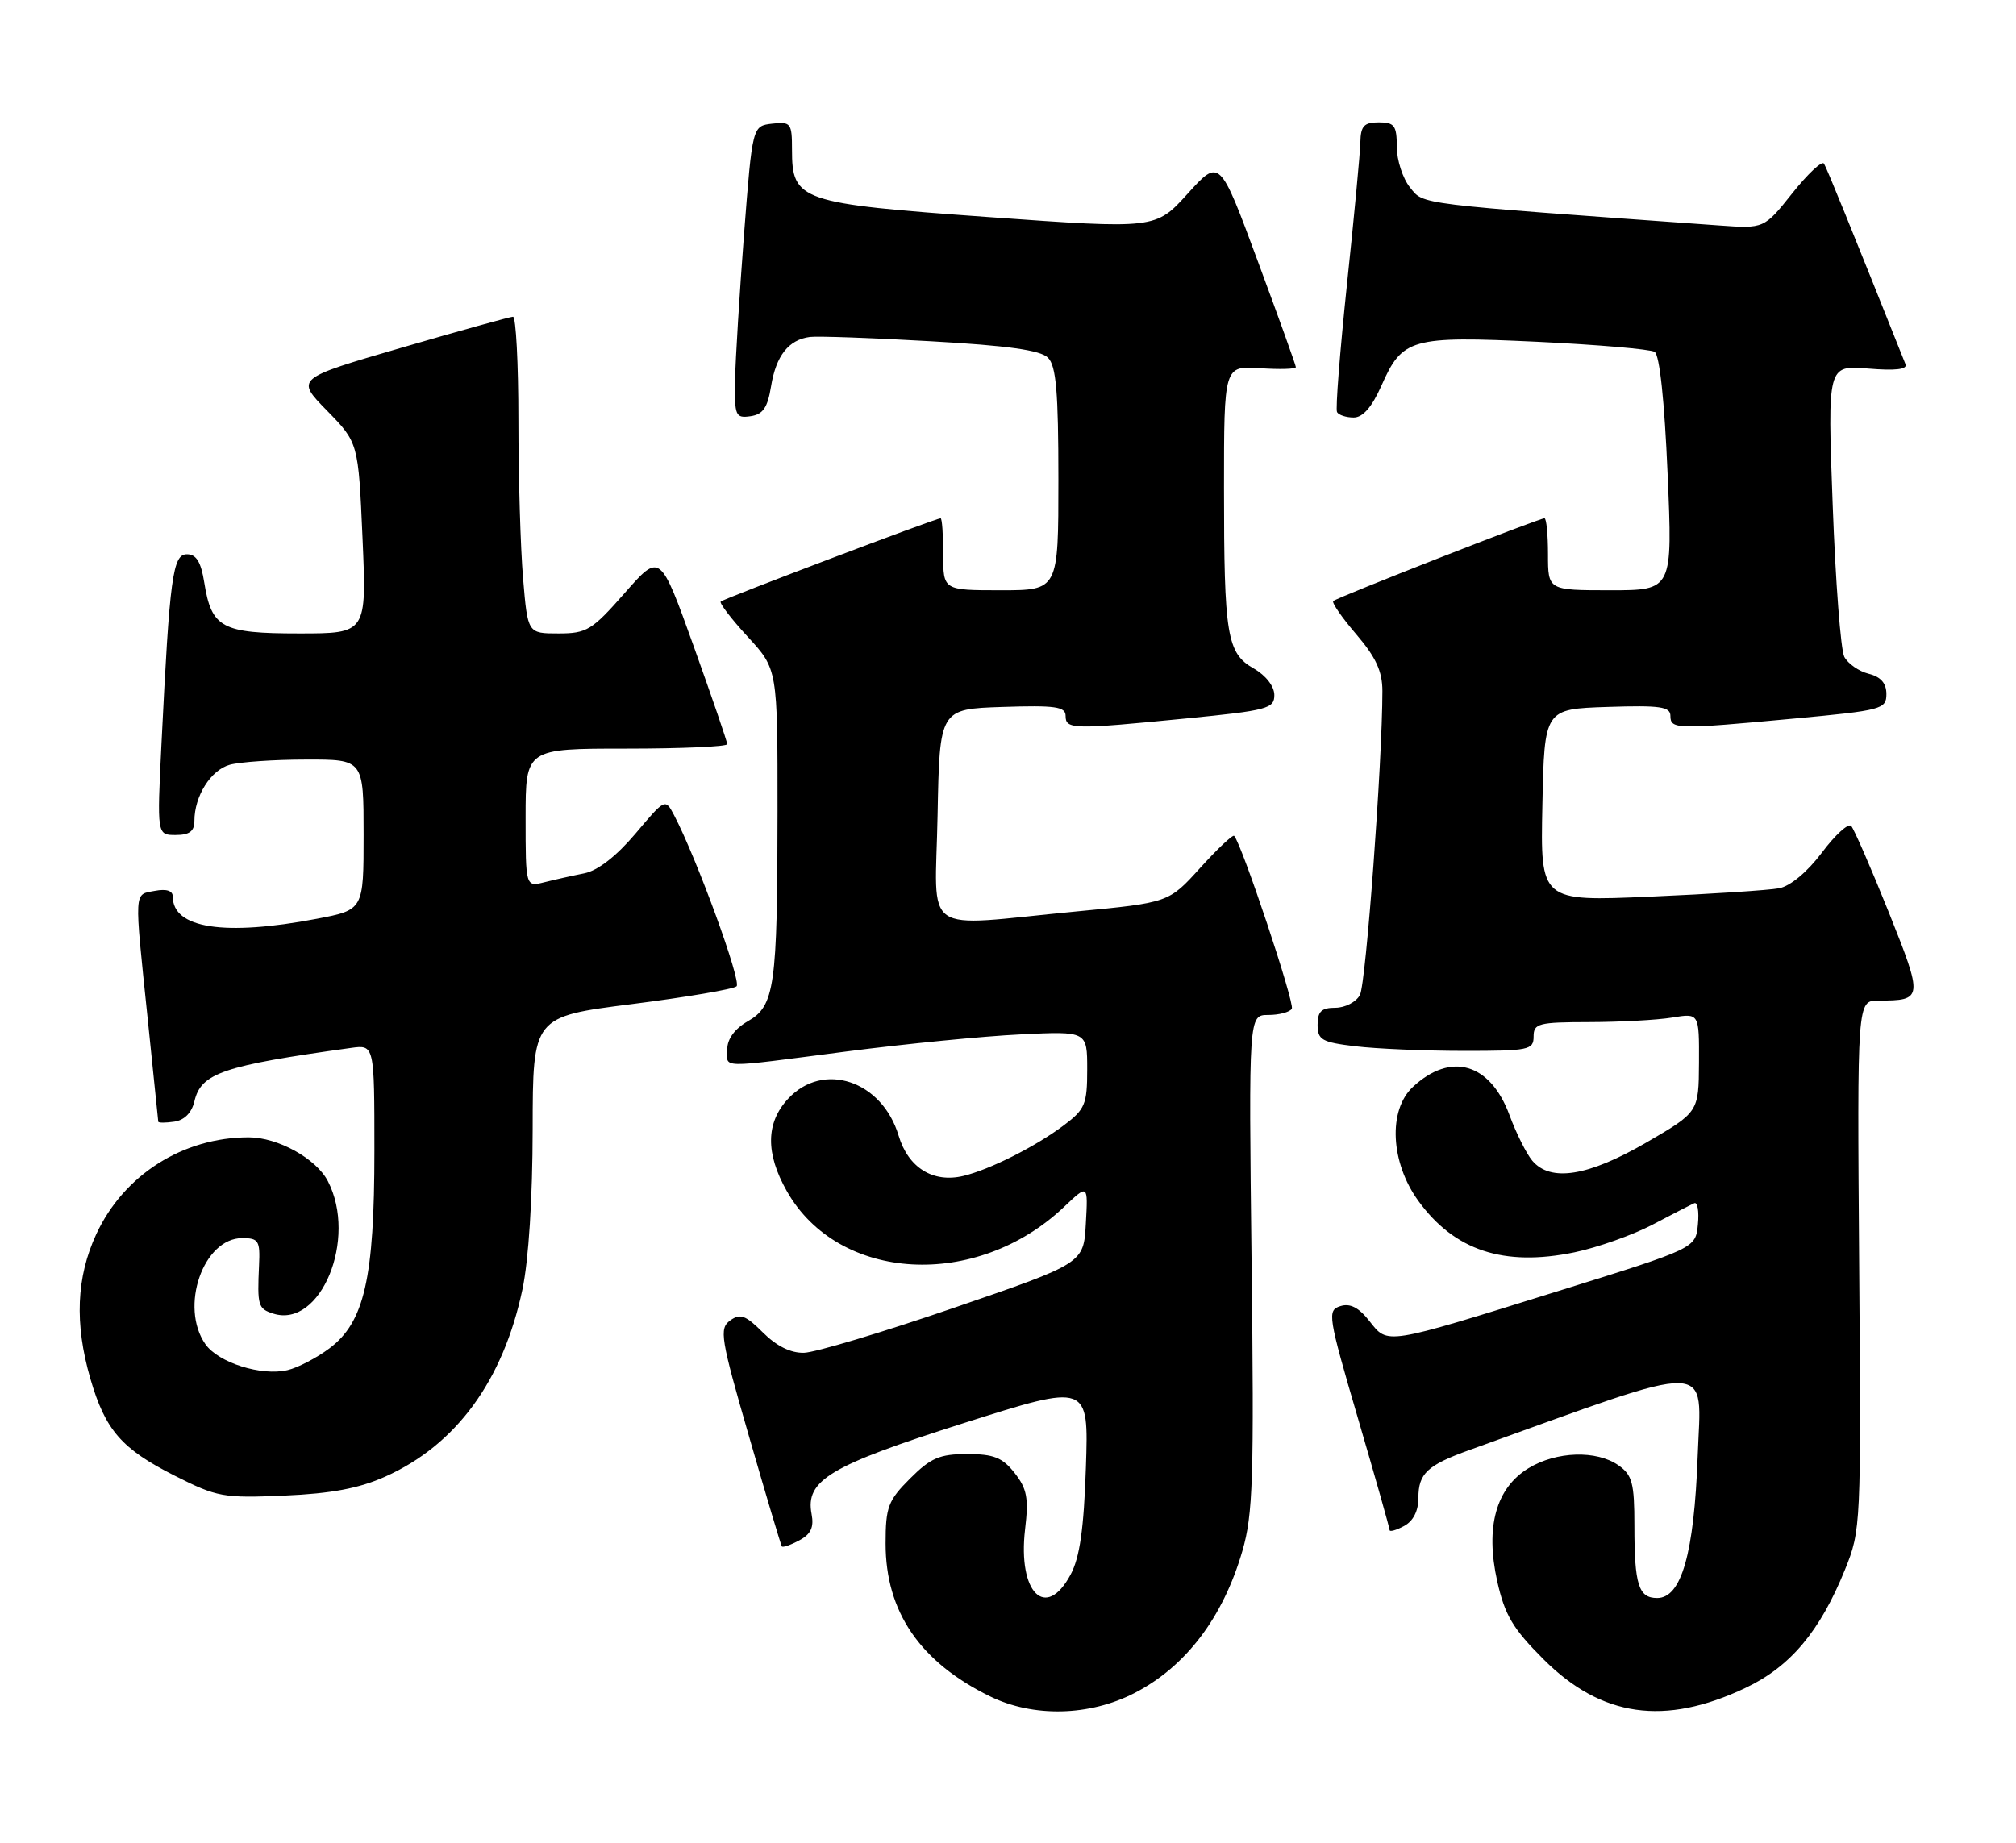 <?xml version="1.0" encoding="UTF-8" standalone="no"?>
<!DOCTYPE svg PUBLIC "-//W3C//DTD SVG 1.1//EN" "http://www.w3.org/Graphics/SVG/1.1/DTD/svg11.dtd" >
<svg xmlns="http://www.w3.org/2000/svg" xmlns:xlink="http://www.w3.org/1999/xlink" version="1.1" viewBox="0 0 280 256">
 <g >
 <path fill="currentColor"
d=" M 157.57 235.20 C 164.69 231.53 169.86 224.72 172.55 215.47 C 174.03 210.39 174.19 205.39 173.83 175.33 C 173.43 141.00 173.43 141.00 176.15 141.00 C 177.65 141.00 179.12 140.61 179.42 140.14 C 179.86 139.42 172.50 117.33 171.41 116.12 C 171.22 115.91 169.10 117.91 166.69 120.57 C 162.32 125.40 162.32 125.40 149.41 126.63 C 127.58 128.72 129.90 130.34 130.22 113.25 C 130.50 98.50 130.50 98.50 139.25 98.21 C 146.58 97.97 148.00 98.17 148.00 99.46 C 148.00 101.34 149.03 101.36 164.75 99.81 C 176.05 98.70 177.00 98.44 176.99 96.55 C 176.99 95.35 175.81 93.83 174.15 92.88 C 170.40 90.75 170.00 88.34 170.00 67.78 C 170.00 50.81 170.00 50.81 175.00 51.15 C 177.75 51.34 179.99 51.27 179.98 51.00 C 179.97 50.73 177.59 44.09 174.68 36.25 C 169.40 21.99 169.40 21.99 164.95 26.91 C 160.50 31.82 160.50 31.82 137.35 30.16 C 111.05 28.27 110.00 27.91 110.00 20.78 C 110.00 17.10 109.84 16.89 107.25 17.18 C 104.50 17.50 104.50 17.50 103.34 32.50 C 102.71 40.75 102.15 49.89 102.09 52.82 C 102.01 57.78 102.15 58.12 104.24 57.82 C 105.97 57.57 106.61 56.64 107.09 53.68 C 107.78 49.41 109.53 47.19 112.50 46.81 C 113.60 46.68 121.16 46.94 129.30 47.41 C 139.99 48.01 144.51 48.65 145.55 49.69 C 146.69 50.83 147.00 54.44 147.00 66.57 C 147.00 82.00 147.00 82.00 139.00 82.00 C 131.00 82.00 131.00 82.00 131.00 77.00 C 131.00 74.25 130.84 72.00 130.64 72.00 C 129.99 72.00 100.51 83.17 100.10 83.57 C 99.89 83.78 101.57 85.98 103.85 88.46 C 108.00 92.96 108.00 92.96 107.99 112.73 C 107.98 137.14 107.60 139.75 103.85 141.88 C 102.06 142.91 101.01 144.33 101.01 145.75 C 101.00 148.45 99.44 148.42 117.60 146.07 C 125.79 145.01 136.66 143.94 141.75 143.70 C 151.00 143.25 151.00 143.25 151.00 148.57 C 151.00 153.41 150.70 154.12 147.75 156.33 C 143.82 159.29 137.47 162.48 133.81 163.36 C 129.60 164.37 126.15 162.23 124.81 157.77 C 122.52 150.12 114.33 147.38 109.45 152.65 C 106.36 155.98 106.31 160.22 109.28 165.47 C 116.45 178.14 135.62 179.22 147.81 167.64 C 151.12 164.50 151.12 164.50 150.81 170.00 C 150.50 175.50 150.50 175.50 132.50 181.68 C 122.60 185.08 113.23 187.89 111.67 187.93 C 109.82 187.98 107.85 187.00 105.96 185.11 C 103.55 182.70 102.80 182.43 101.40 183.45 C 99.87 184.57 100.08 185.89 104.04 199.58 C 106.41 207.79 108.46 214.65 108.59 214.83 C 108.72 215.01 109.81 214.64 111.01 213.99 C 112.63 213.13 113.07 212.17 112.72 210.33 C 111.83 205.65 115.24 203.61 133.85 197.70 C 151.21 192.19 151.21 192.19 150.82 203.85 C 150.53 212.42 149.97 216.36 148.69 218.75 C 145.25 225.17 141.34 221.28 142.37 212.47 C 142.89 208.12 142.64 206.82 140.92 204.63 C 139.23 202.48 138.02 202.00 134.33 202.00 C 130.51 202.00 129.27 202.53 126.40 205.40 C 123.34 208.46 123.00 209.36 123.00 214.44 C 123.00 223.90 127.77 230.89 137.50 235.66 C 143.50 238.60 151.32 238.42 157.57 235.20 Z  M 242.40 234.50 C 248.65 231.55 252.77 226.65 256.25 218.05 C 258.46 212.60 258.50 211.86 258.22 175.75 C 257.94 139.00 257.94 139.00 260.89 139.00 C 267.11 139.00 267.14 138.76 262.31 126.68 C 259.84 120.53 257.50 115.16 257.11 114.74 C 256.71 114.32 254.88 115.99 253.04 118.45 C 251.03 121.13 248.66 123.10 247.10 123.40 C 245.67 123.67 237.62 124.20 229.22 124.56 C 213.94 125.23 213.94 125.23 214.22 111.86 C 214.50 98.50 214.50 98.50 223.25 98.21 C 230.58 97.97 232.00 98.17 232.00 99.46 C 232.00 101.33 232.87 101.35 249.25 99.82 C 261.37 98.69 262.00 98.52 262.00 96.42 C 262.00 94.91 261.22 94.02 259.53 93.60 C 258.17 93.26 256.65 92.19 256.15 91.24 C 255.66 90.28 254.93 80.78 254.54 70.12 C 253.82 50.74 253.82 50.74 259.45 51.20 C 263.27 51.52 264.95 51.32 264.65 50.59 C 257.00 31.42 253.73 23.37 253.33 22.73 C 253.06 22.29 251.08 24.15 248.93 26.85 C 245.01 31.77 245.01 31.77 238.76 31.32 C 196.26 28.27 197.78 28.45 195.84 26.05 C 194.83 24.80 194.00 22.25 194.00 20.39 C 194.00 17.44 193.67 17.00 191.50 17.00 C 189.45 17.00 188.99 17.50 188.94 19.75 C 188.91 21.26 188.07 30.15 187.08 39.50 C 186.10 48.85 185.47 56.84 185.70 57.25 C 185.93 57.66 186.97 58.00 188.01 58.00 C 189.29 58.00 190.54 56.56 191.86 53.59 C 194.78 46.99 195.95 46.66 213.50 47.48 C 221.86 47.88 229.20 48.51 229.81 48.88 C 230.50 49.31 231.18 55.70 231.61 65.78 C 232.31 82.00 232.31 82.00 223.65 82.00 C 215.00 82.00 215.00 82.00 215.00 77.00 C 215.00 74.25 214.78 72.00 214.51 72.00 C 213.77 72.00 185.64 83.02 185.17 83.50 C 184.95 83.72 186.39 85.81 188.38 88.13 C 191.10 91.31 192.00 93.26 192.00 96.00 C 192.00 105.77 189.72 136.66 188.88 138.22 C 188.36 139.20 186.82 140.00 185.46 140.00 C 183.54 140.00 183.00 140.52 183.00 142.36 C 183.00 144.46 183.58 144.79 188.25 145.35 C 191.14 145.70 197.89 145.99 203.25 145.99 C 212.34 146.00 213.00 145.86 213.00 144.00 C 213.00 142.17 213.67 142.00 220.75 141.99 C 225.01 141.98 230.19 141.70 232.25 141.36 C 236.00 140.74 236.00 140.74 235.97 147.62 C 235.93 154.50 235.93 154.50 228.61 158.75 C 220.55 163.42 215.36 164.24 212.82 161.25 C 212.01 160.29 210.58 157.43 209.65 154.91 C 206.98 147.68 201.51 146.08 196.23 151.00 C 192.77 154.22 193.12 161.48 196.98 166.81 C 201.99 173.73 208.85 176.00 218.65 173.98 C 221.87 173.31 226.75 171.58 229.50 170.14 C 232.25 168.69 234.87 167.35 235.32 167.15 C 235.77 166.95 236.00 168.28 235.82 170.10 C 235.50 173.41 235.50 173.41 216.50 179.33 C 192.18 186.91 192.79 186.82 190.19 183.51 C 188.71 181.63 187.51 181.02 186.16 181.45 C 184.32 182.03 184.43 182.78 188.61 197.05 C 191.03 205.30 193.00 212.28 193.00 212.56 C 193.00 212.84 193.90 212.59 195.00 212.00 C 196.28 211.32 197.00 209.91 197.00 208.09 C 197.00 204.70 198.23 203.55 204.09 201.44 C 238.77 188.95 236.28 188.88 235.79 202.26 C 235.29 215.84 233.53 222.00 230.16 222.00 C 227.58 222.00 227.00 220.17 227.00 211.97 C 227.00 206.02 226.71 204.91 224.78 203.56 C 221.74 201.43 216.16 201.61 212.30 203.96 C 207.77 206.72 206.27 212.14 207.95 219.68 C 209.00 224.37 210.11 226.25 214.40 230.53 C 222.42 238.55 231.21 239.80 242.40 234.50 Z  M 53.50 205.14 C 63.35 200.73 69.87 191.83 72.56 179.13 C 73.42 175.08 73.97 166.42 73.98 156.87 C 74.00 141.24 74.00 141.24 87.75 139.49 C 95.31 138.53 101.86 137.42 102.30 137.02 C 103.02 136.37 96.77 119.25 93.63 113.26 C 92.39 110.91 92.39 110.91 88.25 115.82 C 85.62 118.93 83.04 120.94 81.17 121.32 C 79.56 121.64 77.06 122.20 75.62 122.56 C 73.00 123.22 73.00 123.22 73.00 113.61 C 73.00 104.00 73.00 104.00 87.00 104.00 C 94.70 104.00 101.00 103.72 101.00 103.38 C 101.00 103.03 98.90 96.91 96.34 89.76 C 91.68 76.78 91.68 76.78 86.76 82.39 C 82.22 87.56 81.50 88.00 77.56 88.00 C 73.29 88.00 73.29 88.00 72.65 80.35 C 72.29 76.14 72.00 66.24 72.00 58.35 C 72.00 50.46 71.66 44.00 71.25 44.00 C 70.84 44.01 63.88 45.94 55.78 48.30 C 41.06 52.59 41.06 52.59 45.41 57.04 C 49.77 61.50 49.77 61.50 50.35 74.75 C 50.93 88.00 50.93 88.00 41.54 88.00 C 30.80 88.00 29.38 87.24 28.37 80.93 C 27.92 78.07 27.26 77.00 25.97 77.00 C 23.99 77.00 23.57 80.08 22.43 103.25 C 21.80 116.00 21.80 116.00 24.40 116.00 C 26.31 116.00 27.00 115.48 27.00 114.05 C 27.00 110.58 29.28 106.97 31.92 106.24 C 33.34 105.85 38.10 105.52 42.50 105.52 C 50.50 105.50 50.50 105.50 50.50 115.95 C 50.50 126.40 50.50 126.40 44.00 127.64 C 31.19 130.08 24.00 128.98 24.00 124.57 C 24.00 123.73 23.12 123.45 21.50 123.76 C 18.58 124.31 18.63 123.38 20.51 141.50 C 21.31 149.20 21.97 155.64 21.98 155.82 C 21.99 156.00 22.99 156.00 24.21 155.82 C 25.61 155.62 26.63 154.58 27.00 153.00 C 27.92 149.08 30.91 148.05 48.75 145.58 C 52.00 145.13 52.00 145.13 52.00 159.88 C 52.00 177.61 50.61 183.70 45.72 187.34 C 43.95 188.66 41.35 190.01 39.94 190.34 C 36.31 191.20 30.33 189.31 28.53 186.74 C 24.91 181.56 28.23 172.00 33.65 172.00 C 35.91 172.00 36.14 172.37 35.98 175.75 C 35.72 181.40 35.84 181.81 37.96 182.49 C 44.54 184.57 49.68 172.08 45.54 164.09 C 43.92 160.95 38.59 158.00 34.54 158.00 C 25.41 158.00 17.21 163.20 13.38 171.43 C 10.60 177.41 10.33 183.88 12.55 191.53 C 14.63 198.69 16.89 201.28 24.27 205.01 C 30.15 207.98 31.01 208.14 39.50 207.77 C 46.01 207.49 49.88 206.76 53.50 205.14 Z "/>
</g>
</svg>